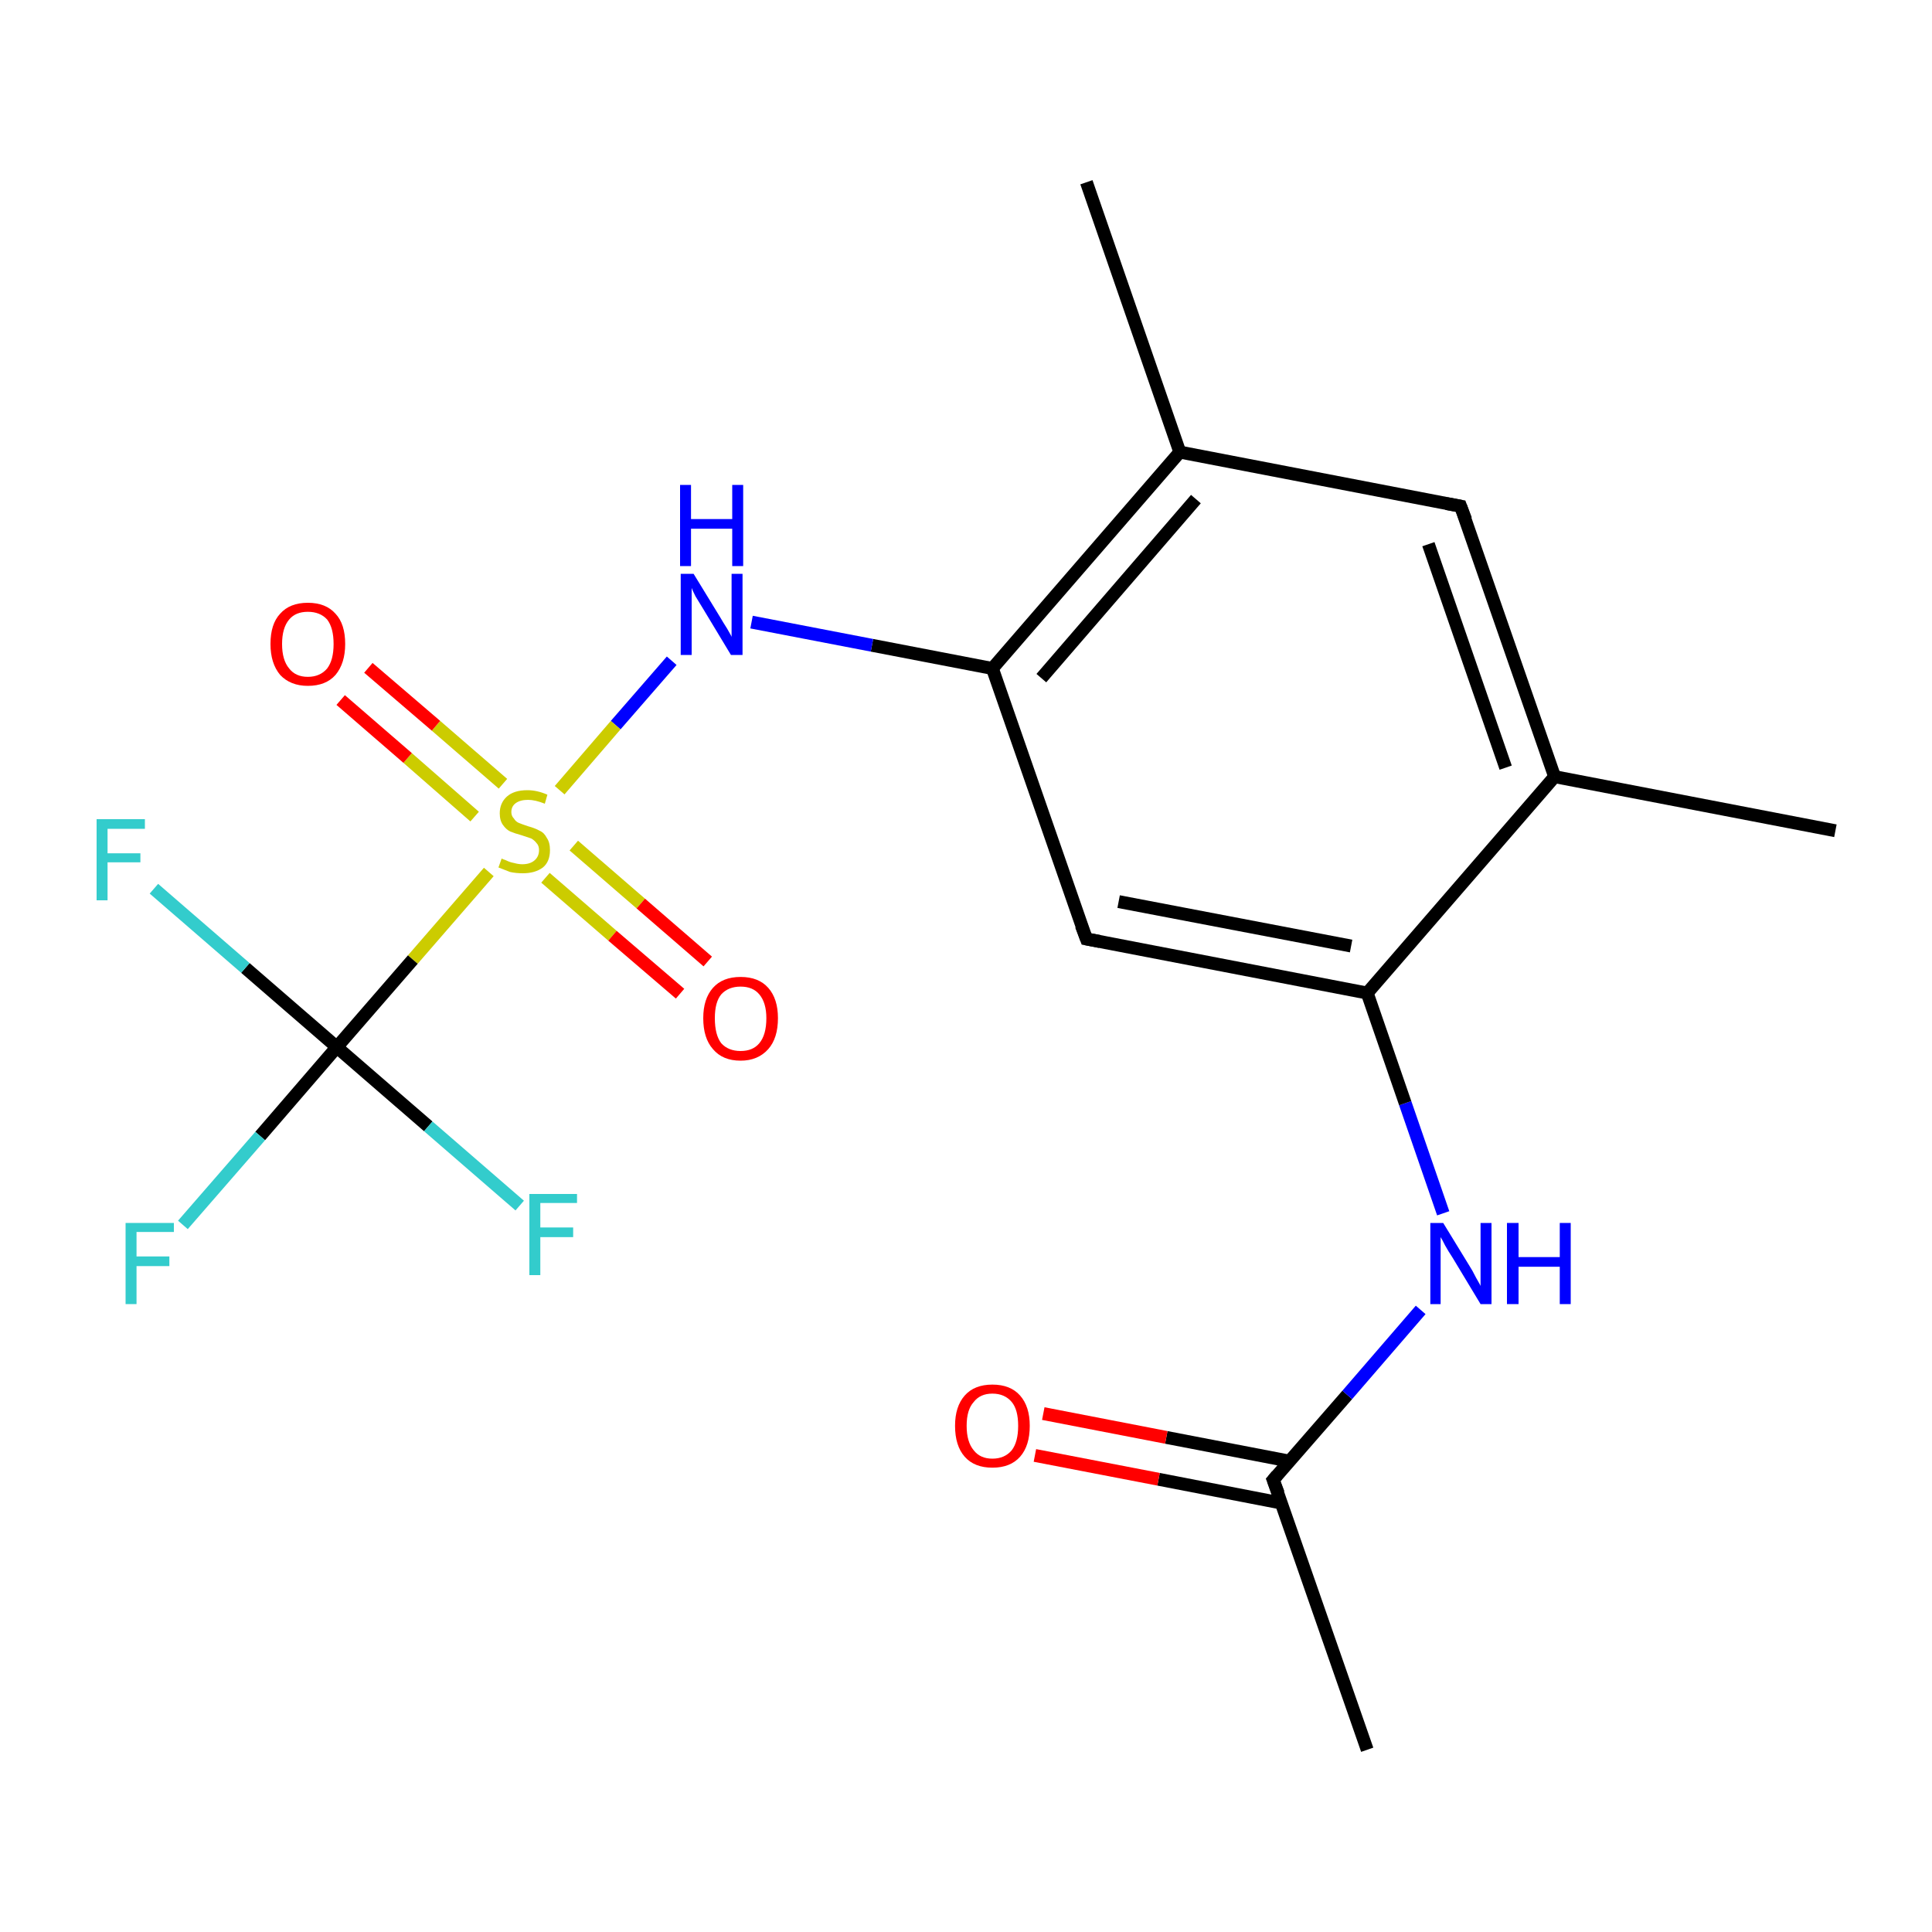 <?xml version='1.0' encoding='iso-8859-1'?>
<svg version='1.1' baseProfile='full'
              xmlns='http://www.w3.org/2000/svg'
                      xmlns:rdkit='http://www.rdkit.org/xml'
                      xmlns:xlink='http://www.w3.org/1999/xlink'
                  xml:space='preserve'
width='300px' height='300px' viewBox='0 0 300 300'>
<!-- END OF HEADER -->
<rect style='opacity:1.0;fill:#FFFFFF;stroke:none' width='300.0' height='300.0' x='0.0' y='0.0'> </rect>
<path class='bond-0 atom-0 atom-1' d='M 212.3,271.7 L 197.7,229.8' style='fill:none;fill-rule:evenodd;stroke:#000000;stroke-width:2.0px;stroke-linecap:butt;stroke-linejoin:miter;stroke-opacity:1' />
<path class='bond-1 atom-1 atom-2' d='M 200.3,226.9 L 181.1,223.2' style='fill:none;fill-rule:evenodd;stroke:#000000;stroke-width:2.0px;stroke-linecap:butt;stroke-linejoin:miter;stroke-opacity:1' />
<path class='bond-1 atom-1 atom-2' d='M 181.1,223.2 L 162.0,219.5' style='fill:none;fill-rule:evenodd;stroke:#FF0000;stroke-width:2.0px;stroke-linecap:butt;stroke-linejoin:miter;stroke-opacity:1' />
<path class='bond-1 atom-1 atom-2' d='M 199.0,233.4 L 179.9,229.7' style='fill:none;fill-rule:evenodd;stroke:#000000;stroke-width:2.0px;stroke-linecap:butt;stroke-linejoin:miter;stroke-opacity:1' />
<path class='bond-1 atom-1 atom-2' d='M 179.9,229.7 L 160.7,226.0' style='fill:none;fill-rule:evenodd;stroke:#FF0000;stroke-width:2.0px;stroke-linecap:butt;stroke-linejoin:miter;stroke-opacity:1' />
<path class='bond-2 atom-1 atom-3' d='M 197.7,229.8 L 209.2,216.6' style='fill:none;fill-rule:evenodd;stroke:#000000;stroke-width:2.0px;stroke-linecap:butt;stroke-linejoin:miter;stroke-opacity:1' />
<path class='bond-2 atom-1 atom-3' d='M 209.2,216.6 L 220.6,203.4' style='fill:none;fill-rule:evenodd;stroke:#0000FF;stroke-width:2.0px;stroke-linecap:butt;stroke-linejoin:miter;stroke-opacity:1' />
<path class='bond-3 atom-3 atom-4' d='M 224.1,188.4 L 218.2,171.3' style='fill:none;fill-rule:evenodd;stroke:#0000FF;stroke-width:2.0px;stroke-linecap:butt;stroke-linejoin:miter;stroke-opacity:1' />
<path class='bond-3 atom-3 atom-4' d='M 218.2,171.3 L 212.3,154.2' style='fill:none;fill-rule:evenodd;stroke:#000000;stroke-width:2.0px;stroke-linecap:butt;stroke-linejoin:miter;stroke-opacity:1' />
<path class='bond-4 atom-4 atom-5' d='M 212.3,154.2 L 168.7,145.8' style='fill:none;fill-rule:evenodd;stroke:#000000;stroke-width:2.0px;stroke-linecap:butt;stroke-linejoin:miter;stroke-opacity:1' />
<path class='bond-4 atom-4 atom-5' d='M 209.8,146.9 L 173.7,140.0' style='fill:none;fill-rule:evenodd;stroke:#000000;stroke-width:2.0px;stroke-linecap:butt;stroke-linejoin:miter;stroke-opacity:1' />
<path class='bond-5 atom-5 atom-6' d='M 168.7,145.8 L 154.1,103.8' style='fill:none;fill-rule:evenodd;stroke:#000000;stroke-width:2.0px;stroke-linecap:butt;stroke-linejoin:miter;stroke-opacity:1' />
<path class='bond-6 atom-6 atom-7' d='M 154.1,103.8 L 135.4,100.2' style='fill:none;fill-rule:evenodd;stroke:#000000;stroke-width:2.0px;stroke-linecap:butt;stroke-linejoin:miter;stroke-opacity:1' />
<path class='bond-6 atom-6 atom-7' d='M 135.4,100.2 L 116.7,96.6' style='fill:none;fill-rule:evenodd;stroke:#0000FF;stroke-width:2.0px;stroke-linecap:butt;stroke-linejoin:miter;stroke-opacity:1' />
<path class='bond-7 atom-7 atom-8' d='M 104.3,102.6 L 95.6,112.6' style='fill:none;fill-rule:evenodd;stroke:#0000FF;stroke-width:2.0px;stroke-linecap:butt;stroke-linejoin:miter;stroke-opacity:1' />
<path class='bond-7 atom-7 atom-8' d='M 95.6,112.6 L 86.9,122.7' style='fill:none;fill-rule:evenodd;stroke:#CCCC00;stroke-width:2.0px;stroke-linecap:butt;stroke-linejoin:miter;stroke-opacity:1' />
<path class='bond-8 atom-8 atom-9' d='M 84.7,136.3 L 95.1,145.3' style='fill:none;fill-rule:evenodd;stroke:#CCCC00;stroke-width:2.0px;stroke-linecap:butt;stroke-linejoin:miter;stroke-opacity:1' />
<path class='bond-8 atom-8 atom-9' d='M 95.1,145.3 L 105.6,154.3' style='fill:none;fill-rule:evenodd;stroke:#FF0000;stroke-width:2.0px;stroke-linecap:butt;stroke-linejoin:miter;stroke-opacity:1' />
<path class='bond-8 atom-8 atom-9' d='M 89.1,131.3 L 99.5,140.3' style='fill:none;fill-rule:evenodd;stroke:#CCCC00;stroke-width:2.0px;stroke-linecap:butt;stroke-linejoin:miter;stroke-opacity:1' />
<path class='bond-8 atom-8 atom-9' d='M 99.5,140.3 L 109.9,149.3' style='fill:none;fill-rule:evenodd;stroke:#FF0000;stroke-width:2.0px;stroke-linecap:butt;stroke-linejoin:miter;stroke-opacity:1' />
<path class='bond-9 atom-8 atom-10' d='M 78.1,121.7 L 67.7,112.7' style='fill:none;fill-rule:evenodd;stroke:#CCCC00;stroke-width:2.0px;stroke-linecap:butt;stroke-linejoin:miter;stroke-opacity:1' />
<path class='bond-9 atom-8 atom-10' d='M 67.7,112.7 L 57.2,103.7' style='fill:none;fill-rule:evenodd;stroke:#FF0000;stroke-width:2.0px;stroke-linecap:butt;stroke-linejoin:miter;stroke-opacity:1' />
<path class='bond-9 atom-8 atom-10' d='M 73.7,126.8 L 63.3,117.7' style='fill:none;fill-rule:evenodd;stroke:#CCCC00;stroke-width:2.0px;stroke-linecap:butt;stroke-linejoin:miter;stroke-opacity:1' />
<path class='bond-9 atom-8 atom-10' d='M 63.3,117.7 L 52.9,108.7' style='fill:none;fill-rule:evenodd;stroke:#FF0000;stroke-width:2.0px;stroke-linecap:butt;stroke-linejoin:miter;stroke-opacity:1' />
<path class='bond-10 atom-8 atom-11' d='M 75.9,135.4 L 64.1,149.0' style='fill:none;fill-rule:evenodd;stroke:#CCCC00;stroke-width:2.0px;stroke-linecap:butt;stroke-linejoin:miter;stroke-opacity:1' />
<path class='bond-10 atom-8 atom-11' d='M 64.1,149.0 L 52.3,162.6' style='fill:none;fill-rule:evenodd;stroke:#000000;stroke-width:2.0px;stroke-linecap:butt;stroke-linejoin:miter;stroke-opacity:1' />
<path class='bond-11 atom-11 atom-12' d='M 52.3,162.6 L 66.5,174.9' style='fill:none;fill-rule:evenodd;stroke:#000000;stroke-width:2.0px;stroke-linecap:butt;stroke-linejoin:miter;stroke-opacity:1' />
<path class='bond-11 atom-11 atom-12' d='M 66.5,174.9 L 80.7,187.2' style='fill:none;fill-rule:evenodd;stroke:#33CCCC;stroke-width:2.0px;stroke-linecap:butt;stroke-linejoin:miter;stroke-opacity:1' />
<path class='bond-12 atom-11 atom-13' d='M 52.3,162.6 L 38.1,150.3' style='fill:none;fill-rule:evenodd;stroke:#000000;stroke-width:2.0px;stroke-linecap:butt;stroke-linejoin:miter;stroke-opacity:1' />
<path class='bond-12 atom-11 atom-13' d='M 38.1,150.3 L 23.9,138.0' style='fill:none;fill-rule:evenodd;stroke:#33CCCC;stroke-width:2.0px;stroke-linecap:butt;stroke-linejoin:miter;stroke-opacity:1' />
<path class='bond-13 atom-11 atom-14' d='M 52.3,162.6 L 40.4,176.4' style='fill:none;fill-rule:evenodd;stroke:#000000;stroke-width:2.0px;stroke-linecap:butt;stroke-linejoin:miter;stroke-opacity:1' />
<path class='bond-13 atom-11 atom-14' d='M 40.4,176.4 L 28.4,190.2' style='fill:none;fill-rule:evenodd;stroke:#33CCCC;stroke-width:2.0px;stroke-linecap:butt;stroke-linejoin:miter;stroke-opacity:1' />
<path class='bond-14 atom-6 atom-15' d='M 154.1,103.8 L 183.2,70.2' style='fill:none;fill-rule:evenodd;stroke:#000000;stroke-width:2.0px;stroke-linecap:butt;stroke-linejoin:miter;stroke-opacity:1' />
<path class='bond-14 atom-6 atom-15' d='M 161.7,105.3 L 185.7,77.5' style='fill:none;fill-rule:evenodd;stroke:#000000;stroke-width:2.0px;stroke-linecap:butt;stroke-linejoin:miter;stroke-opacity:1' />
<path class='bond-15 atom-15 atom-16' d='M 183.2,70.2 L 168.7,28.3' style='fill:none;fill-rule:evenodd;stroke:#000000;stroke-width:2.0px;stroke-linecap:butt;stroke-linejoin:miter;stroke-opacity:1' />
<path class='bond-16 atom-15 atom-17' d='M 183.2,70.2 L 226.8,78.6' style='fill:none;fill-rule:evenodd;stroke:#000000;stroke-width:2.0px;stroke-linecap:butt;stroke-linejoin:miter;stroke-opacity:1' />
<path class='bond-17 atom-17 atom-18' d='M 226.8,78.6 L 241.4,120.6' style='fill:none;fill-rule:evenodd;stroke:#000000;stroke-width:2.0px;stroke-linecap:butt;stroke-linejoin:miter;stroke-opacity:1' />
<path class='bond-17 atom-17 atom-18' d='M 221.8,84.5 L 233.8,119.2' style='fill:none;fill-rule:evenodd;stroke:#000000;stroke-width:2.0px;stroke-linecap:butt;stroke-linejoin:miter;stroke-opacity:1' />
<path class='bond-18 atom-18 atom-19' d='M 241.4,120.6 L 285.0,129.0' style='fill:none;fill-rule:evenodd;stroke:#000000;stroke-width:2.0px;stroke-linecap:butt;stroke-linejoin:miter;stroke-opacity:1' />
<path class='bond-19 atom-18 atom-4' d='M 241.4,120.6 L 212.3,154.2' style='fill:none;fill-rule:evenodd;stroke:#000000;stroke-width:2.0px;stroke-linecap:butt;stroke-linejoin:miter;stroke-opacity:1' />
<path d='M 198.5,231.9 L 197.7,229.8 L 198.3,229.1' style='fill:none;stroke:#000000;stroke-width:2.0px;stroke-linecap:butt;stroke-linejoin:miter;stroke-miterlimit:10;stroke-opacity:1;' />
<path d='M 170.8,146.2 L 168.7,145.8 L 167.9,143.7' style='fill:none;stroke:#000000;stroke-width:2.0px;stroke-linecap:butt;stroke-linejoin:miter;stroke-miterlimit:10;stroke-opacity:1;' />
<path d='M 224.6,78.2 L 226.8,78.6 L 227.6,80.7' style='fill:none;stroke:#000000;stroke-width:2.0px;stroke-linecap:butt;stroke-linejoin:miter;stroke-miterlimit:10;stroke-opacity:1;' />
<path class='atom-2' d='M 148.3 221.4
Q 148.3 218.4, 149.8 216.7
Q 151.3 215.0, 154.1 215.0
Q 156.9 215.0, 158.4 216.7
Q 159.9 218.4, 159.9 221.4
Q 159.9 224.5, 158.4 226.2
Q 156.9 227.9, 154.1 227.9
Q 151.3 227.9, 149.8 226.2
Q 148.3 224.5, 148.3 221.4
M 154.1 226.5
Q 156.0 226.5, 157.1 225.2
Q 158.1 223.9, 158.1 221.4
Q 158.1 218.9, 157.1 217.7
Q 156.0 216.4, 154.1 216.4
Q 152.2 216.4, 151.2 217.7
Q 150.1 218.9, 150.1 221.4
Q 150.1 223.9, 151.2 225.2
Q 152.2 226.5, 154.1 226.5
' fill='#FF0000'/>
<path class='atom-3' d='M 224.1 189.9
L 228.2 196.6
Q 228.6 197.2, 229.2 198.4
Q 229.9 199.6, 229.9 199.7
L 229.9 189.9
L 231.6 189.9
L 231.6 202.5
L 229.9 202.5
L 225.5 195.2
Q 224.9 194.3, 224.4 193.4
Q 223.9 192.4, 223.7 192.1
L 223.7 202.5
L 222.1 202.5
L 222.1 189.9
L 224.1 189.9
' fill='#0000FF'/>
<path class='atom-3' d='M 234.0 189.9
L 235.8 189.9
L 235.8 195.2
L 242.2 195.2
L 242.2 189.9
L 243.9 189.9
L 243.9 202.5
L 242.2 202.5
L 242.2 196.7
L 235.8 196.7
L 235.8 202.5
L 234.0 202.5
L 234.0 189.9
' fill='#0000FF'/>
<path class='atom-7' d='M 107.7 89.1
L 111.8 95.8
Q 112.2 96.5, 112.9 97.6
Q 113.6 98.8, 113.6 98.9
L 113.6 89.1
L 115.3 89.1
L 115.3 101.7
L 113.5 101.7
L 109.1 94.4
Q 108.6 93.6, 108.0 92.6
Q 107.5 91.6, 107.4 91.3
L 107.4 101.7
L 105.7 101.7
L 105.7 89.1
L 107.7 89.1
' fill='#0000FF'/>
<path class='atom-7' d='M 105.6 75.3
L 107.3 75.3
L 107.3 80.6
L 113.7 80.6
L 113.7 75.3
L 115.4 75.3
L 115.4 87.9
L 113.7 87.9
L 113.7 82.1
L 107.3 82.1
L 107.3 87.9
L 105.6 87.9
L 105.6 75.3
' fill='#0000FF'/>
<path class='atom-8' d='M 77.9 133.3
Q 78.0 133.4, 78.6 133.6
Q 79.2 133.9, 79.8 134.0
Q 80.5 134.2, 81.1 134.2
Q 82.3 134.2, 83.0 133.6
Q 83.7 133.0, 83.7 132.0
Q 83.7 131.3, 83.3 130.9
Q 83.0 130.5, 82.5 130.2
Q 81.9 130.0, 81.0 129.7
Q 79.9 129.4, 79.2 129.1
Q 78.6 128.8, 78.1 128.1
Q 77.6 127.4, 77.6 126.3
Q 77.6 124.7, 78.7 123.7
Q 79.8 122.7, 81.9 122.7
Q 83.4 122.7, 85.0 123.4
L 84.6 124.8
Q 83.1 124.2, 82.0 124.2
Q 80.8 124.2, 80.1 124.7
Q 79.4 125.2, 79.4 126.1
Q 79.4 126.7, 79.8 127.1
Q 80.1 127.6, 80.6 127.8
Q 81.1 128.0, 82.0 128.3
Q 83.1 128.6, 83.8 129.0
Q 84.5 129.3, 84.9 130.1
Q 85.4 130.8, 85.4 132.0
Q 85.4 133.8, 84.3 134.7
Q 83.1 135.6, 81.2 135.6
Q 80.1 135.6, 79.2 135.4
Q 78.4 135.1, 77.4 134.7
L 77.9 133.3
' fill='#CCCC00'/>
<path class='atom-9' d='M 109.2 158.1
Q 109.2 155.1, 110.7 153.4
Q 112.2 151.7, 115.0 151.7
Q 117.8 151.7, 119.3 153.4
Q 120.8 155.1, 120.8 158.1
Q 120.8 161.2, 119.3 162.9
Q 117.7 164.7, 115.0 164.7
Q 112.2 164.7, 110.7 162.9
Q 109.2 161.2, 109.2 158.1
M 115.0 163.2
Q 116.9 163.2, 117.9 162.0
Q 119.0 160.7, 119.0 158.1
Q 119.0 155.7, 117.9 154.4
Q 116.9 153.2, 115.0 153.2
Q 113.1 153.2, 112.0 154.4
Q 111.0 155.6, 111.0 158.1
Q 111.0 160.7, 112.0 162.0
Q 113.1 163.2, 115.0 163.2
' fill='#FF0000'/>
<path class='atom-10' d='M 42.0 100.0
Q 42.0 96.9, 43.5 95.3
Q 45.0 93.6, 47.8 93.6
Q 50.6 93.6, 52.1 95.3
Q 53.6 96.9, 53.6 100.0
Q 53.6 103.0, 52.1 104.8
Q 50.6 106.5, 47.8 106.5
Q 45.1 106.5, 43.5 104.8
Q 42.0 103.0, 42.0 100.0
M 47.8 105.1
Q 49.7 105.1, 50.8 103.8
Q 51.8 102.5, 51.8 100.0
Q 51.8 97.5, 50.8 96.2
Q 49.7 95.0, 47.8 95.0
Q 45.9 95.0, 44.9 96.2
Q 43.8 97.5, 43.8 100.0
Q 43.8 102.5, 44.9 103.8
Q 45.9 105.1, 47.8 105.1
' fill='#FF0000'/>
<path class='atom-12' d='M 82.2 185.4
L 89.6 185.4
L 89.6 186.8
L 83.9 186.8
L 83.9 190.6
L 89.0 190.6
L 89.0 192.1
L 83.9 192.1
L 83.9 198.0
L 82.2 198.0
L 82.2 185.4
' fill='#33CCCC'/>
<path class='atom-13' d='M 15.0 127.2
L 22.5 127.2
L 22.5 128.7
L 16.7 128.7
L 16.7 132.5
L 21.8 132.5
L 21.8 133.9
L 16.7 133.9
L 16.7 139.8
L 15.0 139.8
L 15.0 127.2
' fill='#33CCCC'/>
<path class='atom-14' d='M 19.5 189.9
L 27.0 189.9
L 27.0 191.3
L 21.2 191.3
L 21.2 195.1
L 26.3 195.1
L 26.3 196.6
L 21.2 196.6
L 21.2 202.5
L 19.5 202.5
L 19.5 189.9
' fill='#33CCCC'/>
</svg>
